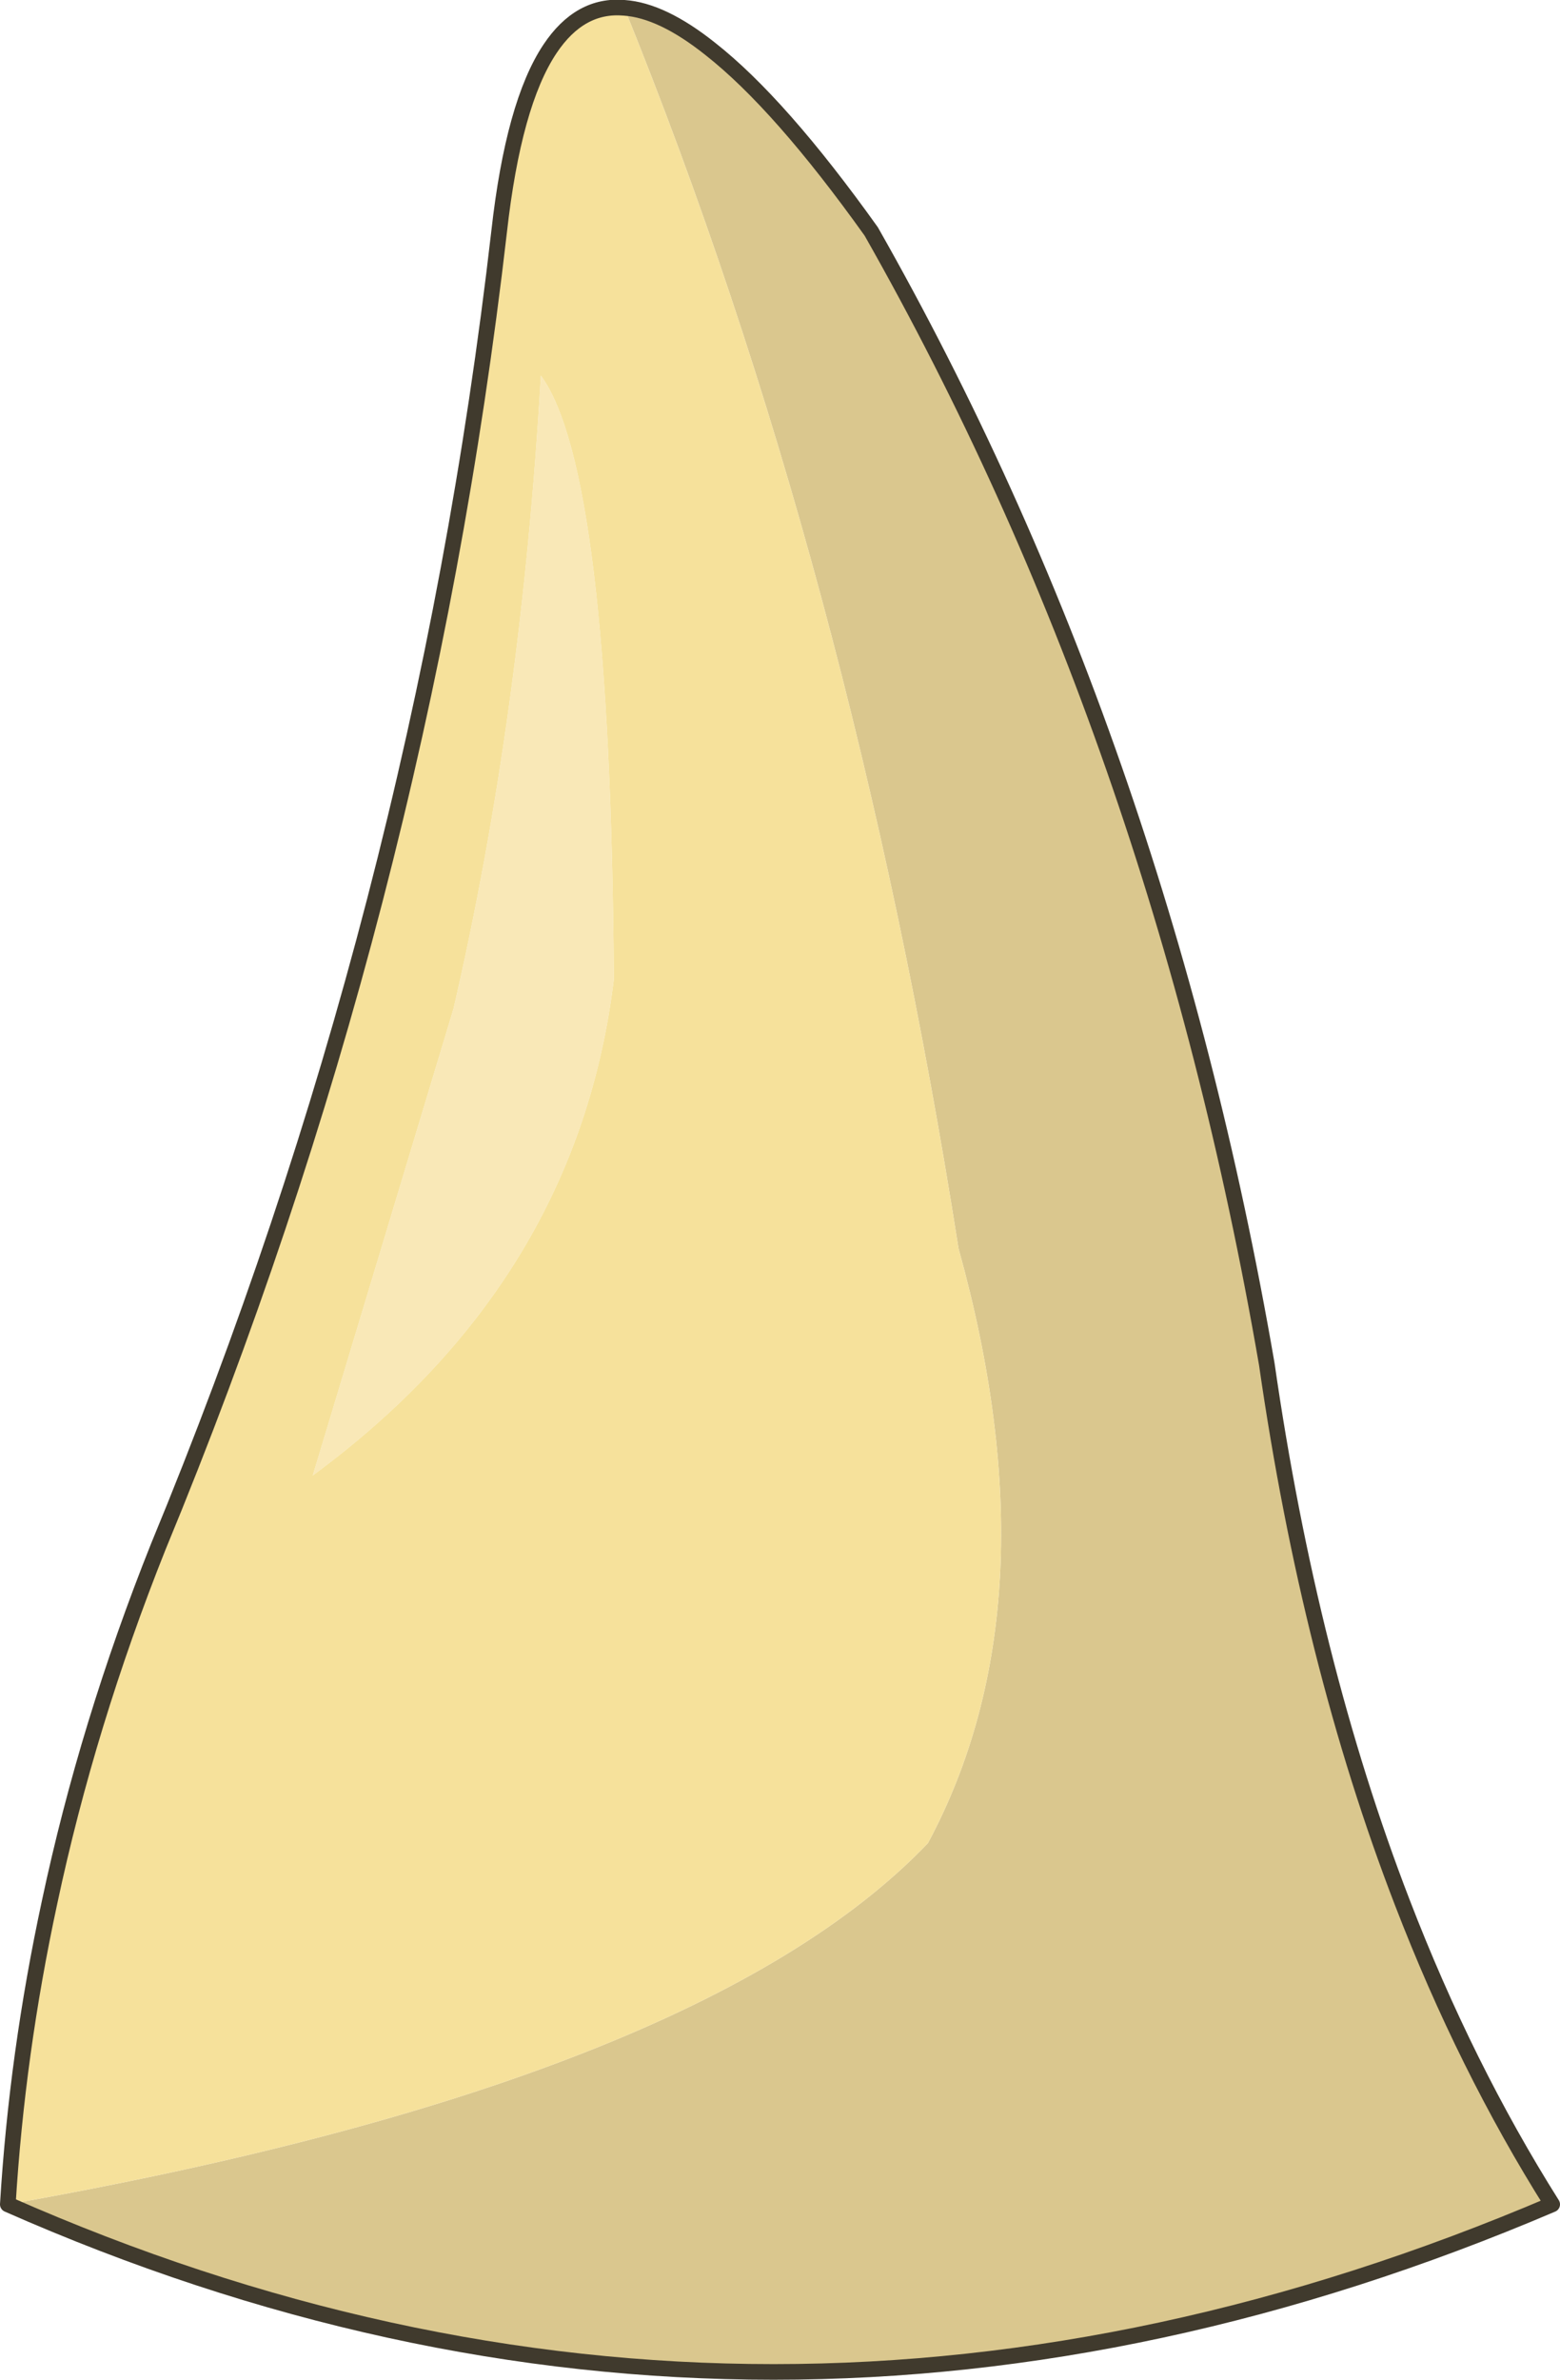 <?xml version="1.0" encoding="UTF-8" standalone="no"?>
<svg xmlns:xlink="http://www.w3.org/1999/xlink" height="182.5px" width="119.7px" xmlns="http://www.w3.org/2000/svg">
  <g transform="matrix(1.0, 0.0, 0.0, 1.0, 0.6, 0.6)">
    <path d="M47.3 0.0 Q50.2 0.2 53.9 3.15 59.25 7.35 66.25 17.15 88.3 55.95 96.6 104.0 99.9 126.9 107.0 145.3 111.85 157.9 118.5 168.45 58.25 194.15 0.0 168.45 53.1 159.05 70.6 140.75 80.5 122.3 72.95 95.15 64.75 43.0 47.3 0.0" fill="#dac78e" fill-rule="evenodd" stroke="none"/>
    <path d="M40.9 28.2 Q46.25 35.5 46.5 74.5 43.7 97.6 23.4 112.55 L34.2 76.75 Q39.4 54.3 40.9 28.2" fill="#f9e8b7" fill-rule="evenodd" stroke="none"/>
    <path d="M47.3 0.0 Q64.75 43.0 72.95 95.15 80.5 122.3 70.6 140.75 53.1 159.05 0.0 168.45 0.7 156.9 3.2 145.3 6.1 131.65 11.55 118.0 31.7 69.3 37.7 17.15 38.8 7.35 41.6 3.15 43.9 -0.3 47.3 0.0 M40.9 28.2 Q39.4 54.3 34.2 76.75 L23.4 112.55 Q43.7 97.6 46.5 74.5 46.25 35.5 40.9 28.2" fill="#f6e19b" fill-rule="evenodd" stroke="none"/>
    <path d="M0.0 168.45 Q58.25 194.15 118.5 168.45 111.85 157.9 107.0 145.3 99.9 126.9 96.6 104.0 88.3 55.95 66.25 17.15 59.25 7.35 53.9 3.15 50.2 0.2 47.3 0.0 43.9 -0.3 41.6 3.15 38.8 7.35 37.7 17.15 31.7 69.3 11.55 118.0 6.1 131.65 3.2 145.3 0.7 156.9 0.0 168.45 Z" fill="none" stroke="#403a2d" stroke-linecap="round" stroke-linejoin="round" stroke-width="1.2"/>
  </g>
</svg>
